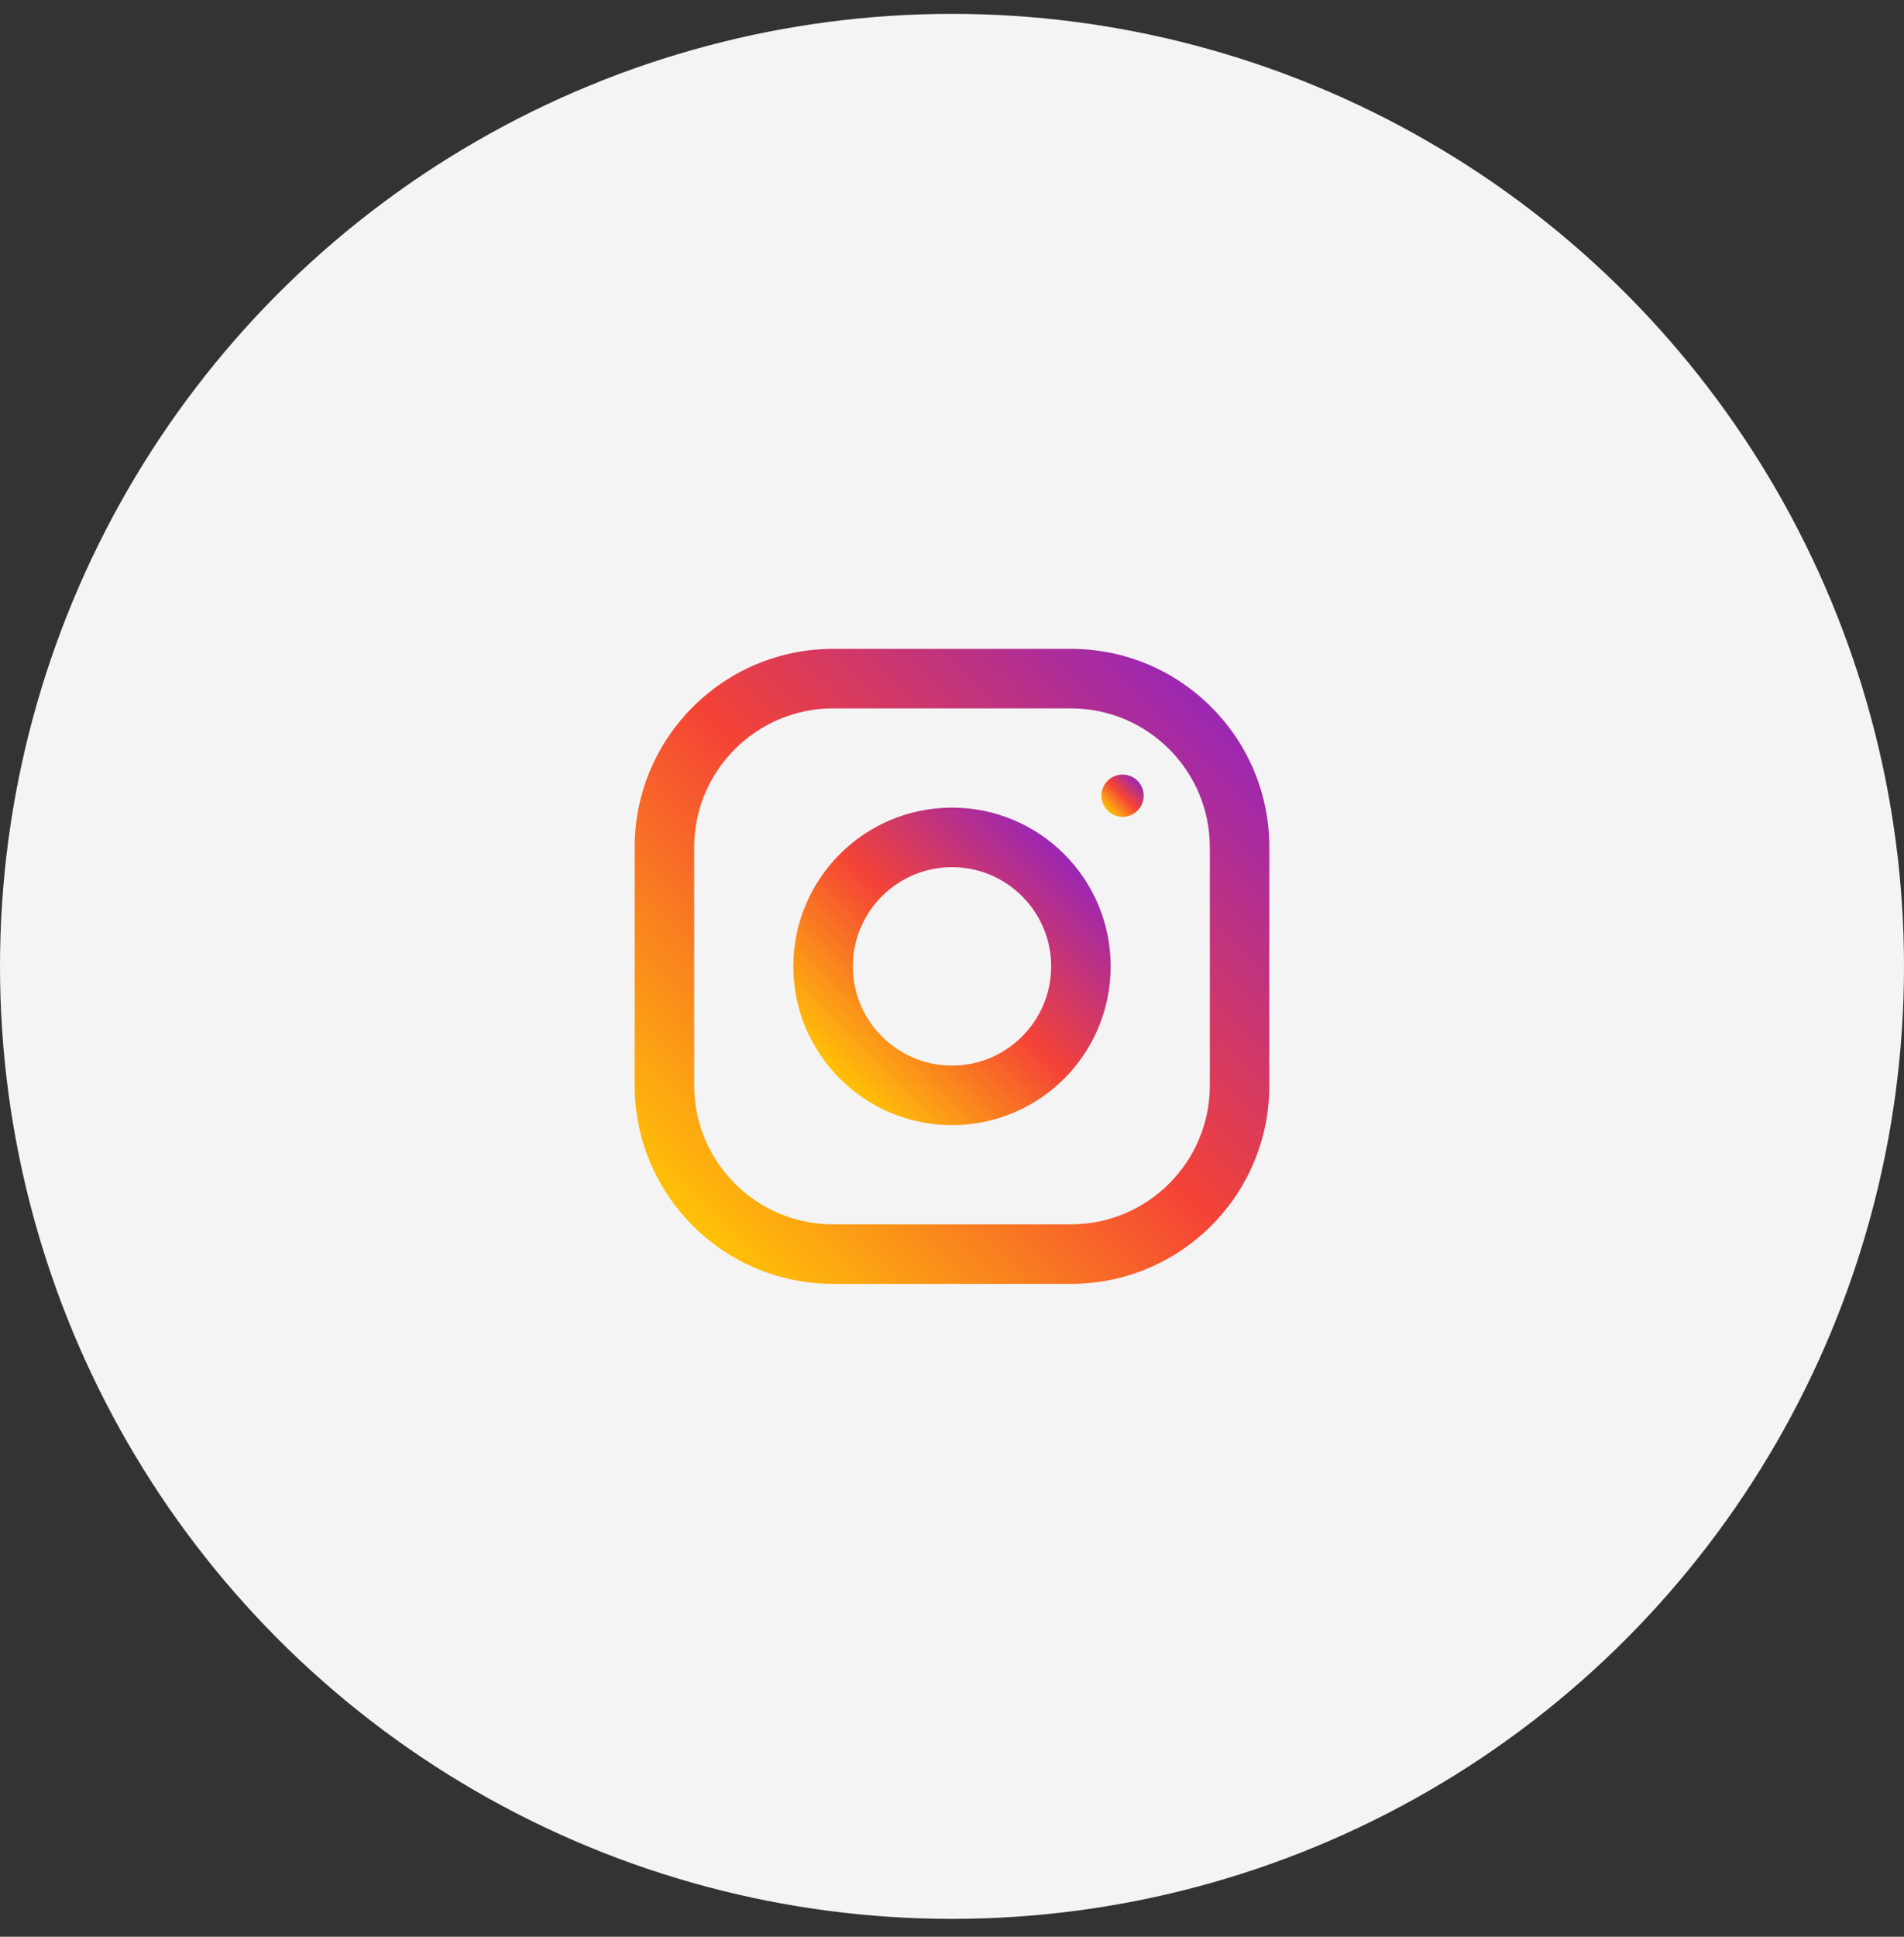 <svg width="60" height="61" viewBox="0 0 60 61" fill="none" xmlns="http://www.w3.org/2000/svg">
<rect x="0" y="0" width="60" height="61" fill="#333333" stroke="none"/>
<circle cx="30" cy="30.437" r="30" fill="#F4F4F4"/>
<g clip-path="url(#clip0_2205_706)">
<path d="M33.75 20.437H26.25C22.799 20.437 20 23.236 20 26.687V34.187C20 37.639 22.799 40.437 26.25 40.437H33.75C37.201 40.437 40 37.639 40 34.187V26.687C40 23.236 37.201 20.437 33.75 20.437ZM38.125 34.187C38.125 36.6 36.163 38.562 33.75 38.562H26.25C23.837 38.562 21.875 36.6 21.875 34.187V26.687C21.875 24.275 23.837 22.312 26.25 22.312H33.75C36.163 22.312 38.125 24.275 38.125 26.687V34.187Z" fill="url(#paint0_linear_2205_706)"/>
<path d="M30 25.437C27.239 25.437 25 27.676 25 30.437C25 33.199 27.239 35.437 30 35.437C32.761 35.437 35 33.199 35 30.437C35 27.676 32.761 25.437 30 25.437ZM30 33.562C28.277 33.562 26.875 32.16 26.875 30.437C26.875 28.713 28.277 27.312 30 27.312C31.723 27.312 33.125 28.713 33.125 30.437C33.125 32.16 31.723 33.562 30 33.562Z" fill="url(#paint1_linear_2205_706)"/>
<path d="M35.375 25.728C35.743 25.728 36.041 25.43 36.041 25.062C36.041 24.694 35.743 24.396 35.375 24.396C35.007 24.396 34.709 24.694 34.709 25.062C34.709 25.43 35.007 25.728 35.375 25.728Z" fill="url(#paint2_linear_2205_706)"/>
</g>
<defs>
<linearGradient id="paint0_linear_2205_706" x1="21.831" y1="38.607" x2="38.169" y2="22.268" gradientUnits="userSpaceOnUse">
<stop stop-color="#FFC107"/>
<stop offset="0.507" stop-color="#F44336"/>
<stop offset="0.99" stop-color="#9C27B0"/>
</linearGradient>
<linearGradient id="paint1_linear_2205_706" x1="26.465" y1="33.973" x2="33.535" y2="26.902" gradientUnits="userSpaceOnUse">
<stop stop-color="#FFC107"/>
<stop offset="0.507" stop-color="#F44336"/>
<stop offset="0.99" stop-color="#9C27B0"/>
</linearGradient>
<linearGradient id="paint2_linear_2205_706" x1="34.904" y1="25.533" x2="35.846" y2="24.591" gradientUnits="userSpaceOnUse">
<stop stop-color="#FFC107"/>
<stop offset="0.507" stop-color="#F44336"/>
<stop offset="0.99" stop-color="#9C27B0"/>
</linearGradient>
<clipPath id="clip0_2205_706">
<rect width="20" height="20" fill="white" transform="translate(20 20.437)"/>
</clipPath>
</defs>
</svg>
